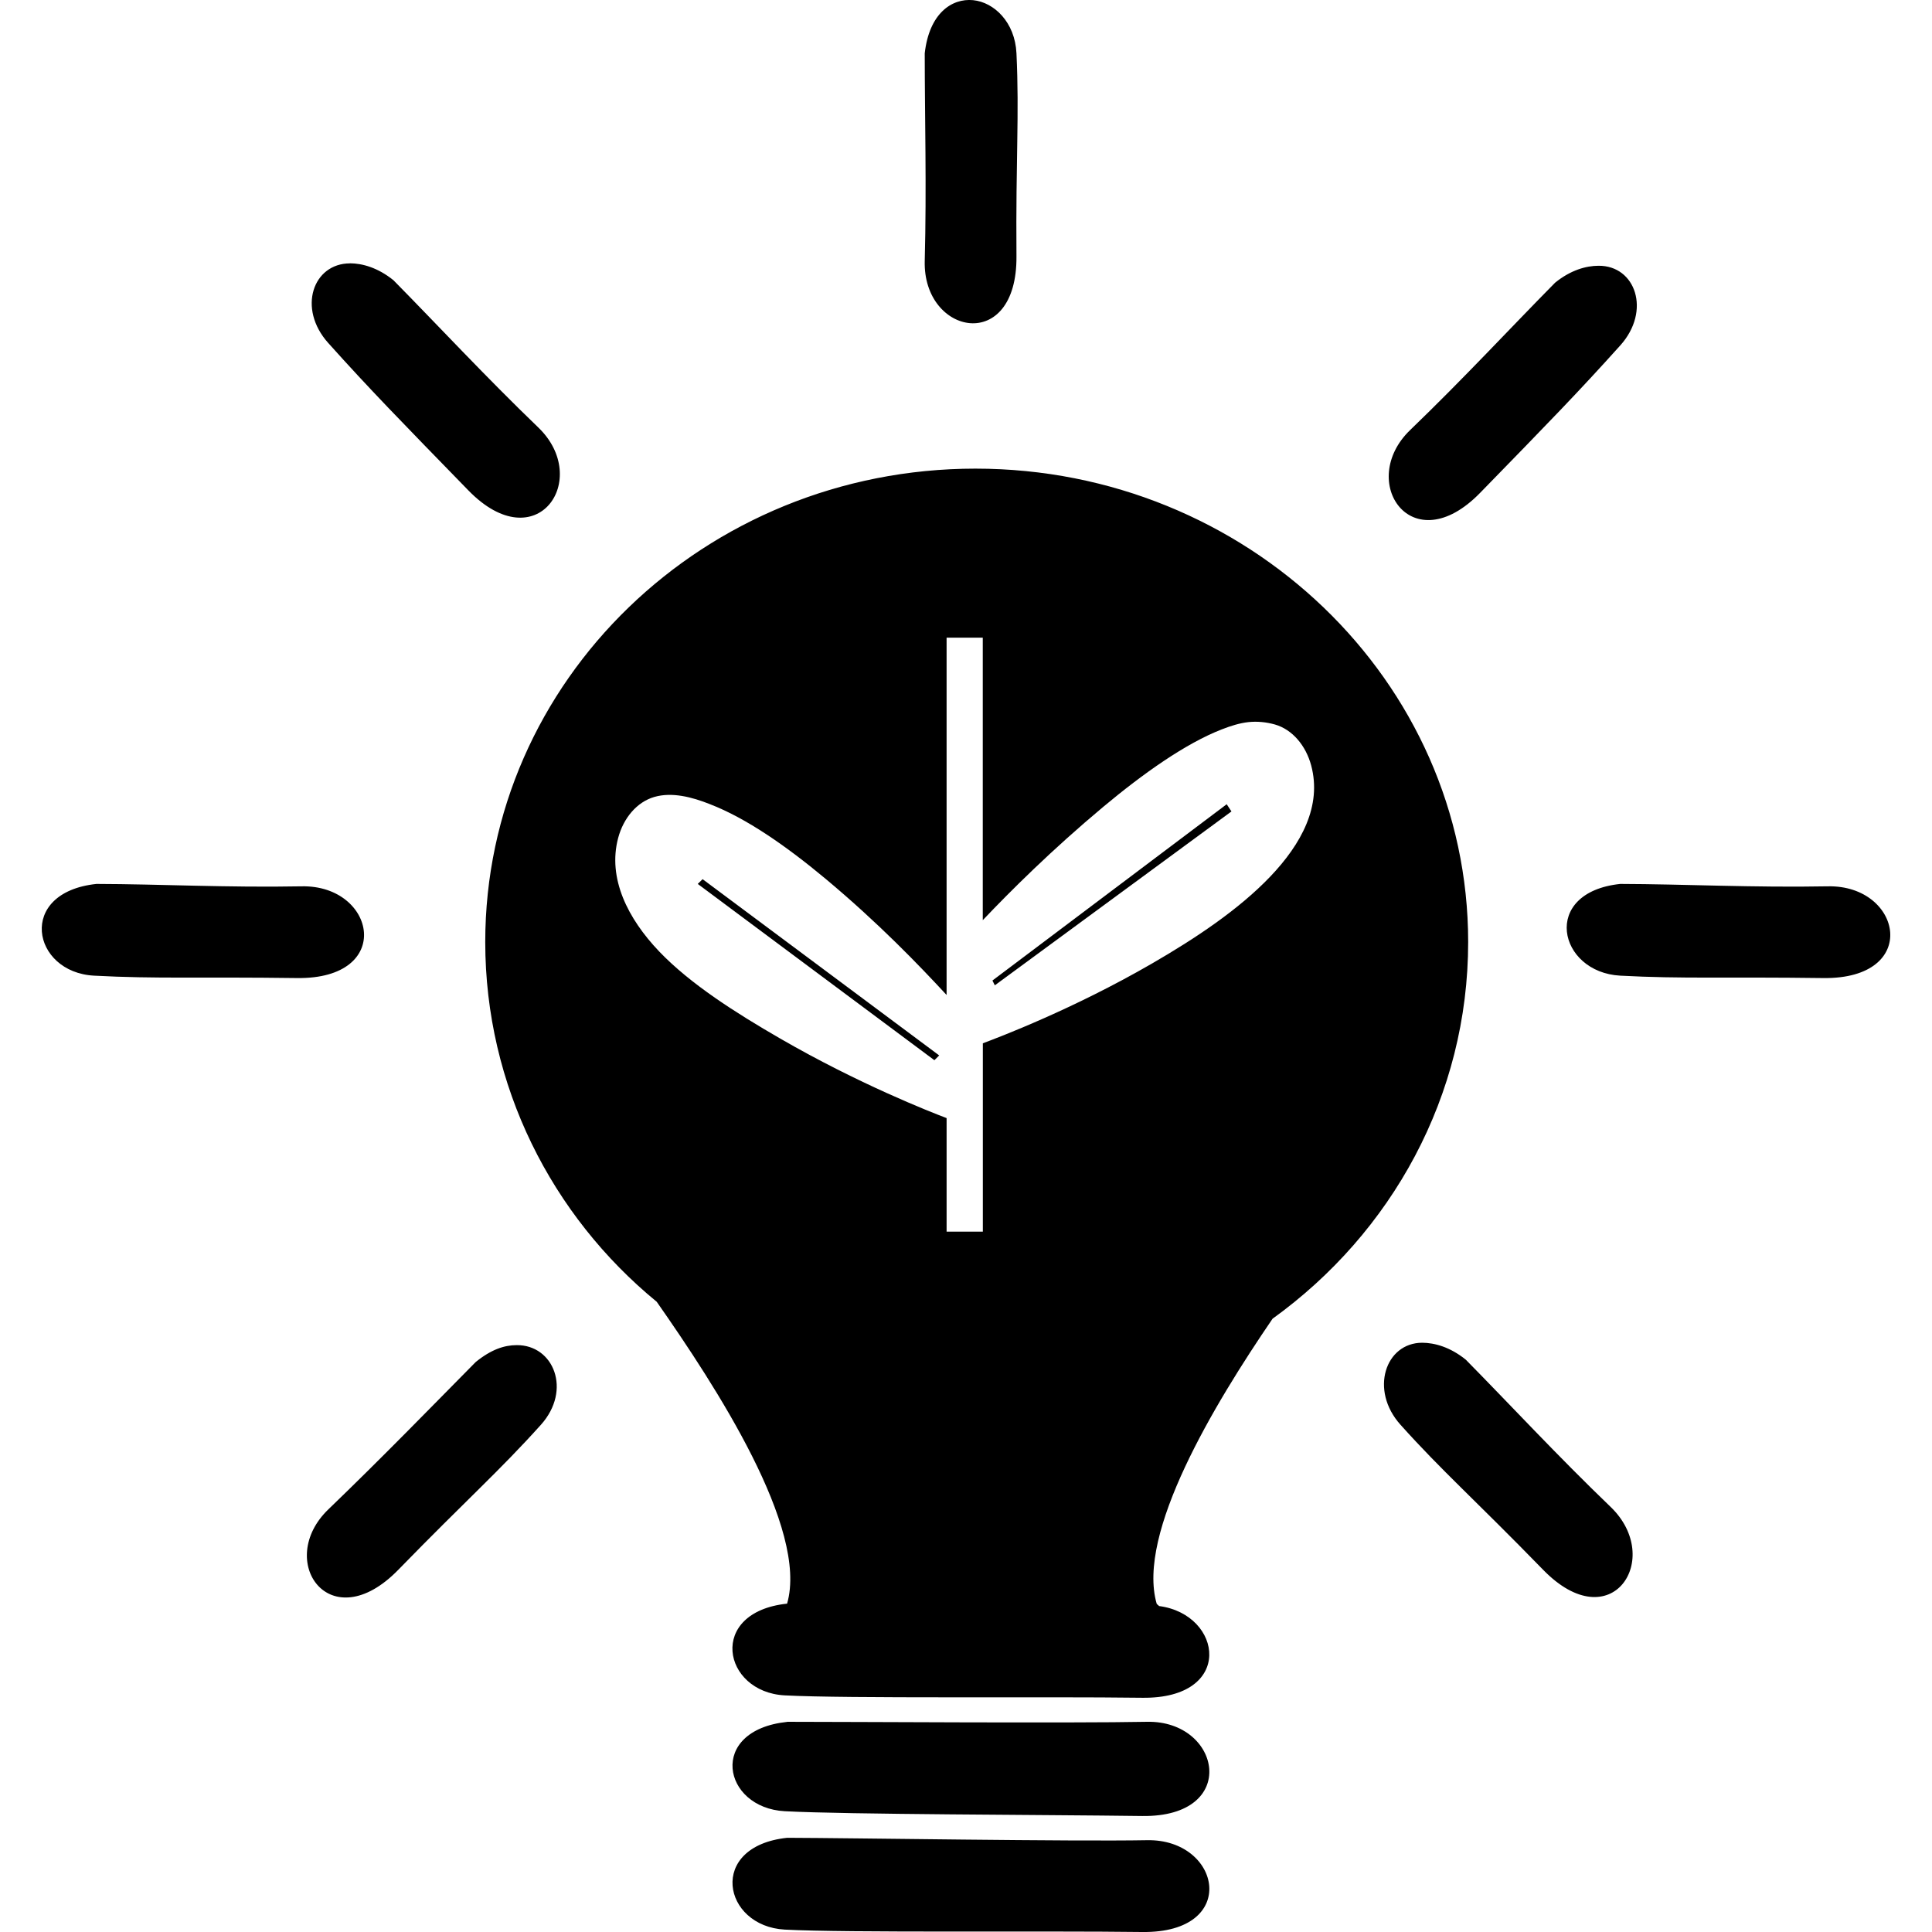 <?xml version="1.0" encoding="UTF-8" standalone="no"?>
<!-- Created with Inkscape (http://www.inkscape.org/) -->
<!-- icons-mk created by Matthias Kuhnel (2019), reuseIT, https://reuseproject.org -->

<svg
   xmlns:dc="http://purl.org/dc/elements/1.1/"
   xmlns:cc="http://creativecommons.org/ns#"
   xmlns:rdf="http://www.w3.org/1999/02/22-rdf-syntax-ns#"
   xmlns:svg="http://www.w3.org/2000/svg"
   xmlns="http://www.w3.org/2000/svg"
   version="1.1"
   width="25"
   height="25"
   id="svg">
  <defs
     id="defs" />
  <g
     transform="translate(0,-1027.362)"
     id="icons-mk">
    <path
       d="m 12.591,1027.364 c -0.274,-0.026 -0.567,0.17 -0.625,0.688 0,0.818 0.025,1.726 0,2.687 -0.025,0.96 1.198,1.207 1.187,-0.062 -0.01,-1.269 0.038,-1.819 0,-2.625 -0.019,-0.403 -0.289,-0.661 -0.562,-0.688 z m -8.062,3.406 c -0.477,0 -0.685,0.581 -0.281,1.031 0.539,0.601 0.927,0.997 1.812,1.906 0.886,0.91 1.599,-0.146 0.906,-0.813 -0.692,-0.666 -1.3,-1.323 -1.875,-1.906 -0.203,-0.164 -0.404,-0.218 -0.563,-0.219 z m 16.156,0.031 c -0.159,0 -0.36,0.055 -0.562,0.219 -0.575,0.582 -1.183,1.24 -1.875,1.906 -0.692,0.666 0.021,1.722 0.906,0.812 0.886,-0.909 1.273,-1.306 1.812,-1.906 0.404,-0.45 0.196,-1.035 -0.281,-1.031 z m -8.062,2.625 c -3.509,0 -6.344,2.747 -6.344,6.125 0,1.861 0.86,3.541 2.219,4.656 0.764,1.092 1.966,2.935 1.687,3.906 -1.036,0.11 -0.837,1.144 -0.031,1.187 0.805,0.043 3.355,0.014 4.625,0.031 1.198,0.016 1.046,-1.079 0.219,-1.187 -0.01,-0.013 -0.024,-0.018 -0.031,-0.031 -0.261,-0.911 0.739,-2.573 1.5,-3.687 1.54,-1.11 2.531,-2.881 2.531,-4.875 0,-3.378 -2.866,-6.125 -6.375,-6.125 z m -0.375,2.187 0.469,0 0,3.656 c 0.359,-0.378 0.892,-0.909 1.562,-1.469 0.513,-0.428 1.06,-0.817 1.531,-1 0.118,-0.046 0.23,-0.081 0.344,-0.094 0.114,-0.012 0.231,-8e-4 0.344,0.031 0.226,0.065 0.4,0.273 0.469,0.531 0.139,0.522 -0.126,1.014 -0.531,1.438 -0.405,0.424 -0.962,0.796 -1.531,1.125 -1.02,0.59 -1.976,0.952 -2.187,1.031 l 0,0.812 0,0.344 0,1.281 -0.375,0 -0.094,0 0,-1.469 c -0.213,-0.081 -1.141,-0.444 -2.156,-1.031 -0.569,-0.329 -1.157,-0.701 -1.563,-1.125 -0.405,-0.424 -0.67,-0.946 -0.531,-1.469 0.069,-0.259 0.243,-0.466 0.469,-0.531 0.226,-0.065 0.483,-2e-4 0.719,0.094 0.471,0.182 0.987,0.541 1.5,0.969 0.679,0.567 1.206,1.115 1.562,1.5 l 0,-0.375 0,-0.094 0,-4.156 z m 3.625,2.156 -3.031,2.281 0.031,0.062 3.062,-2.25 -0.062,-0.094 z m -6.781,0.969 -0.063,0.062 3.062,2.281 0.062,-0.062 -3.062,-2.281 z m -7.844,0.062 c -1.036,0.11 -0.837,1.144 -0.031,1.187 0.806,0.043 1.356,0.014 2.625,0.031 1.269,0.017 1.023,-1.206 0.062,-1.187 -0.961,0.018 -1.837,-0.029 -2.656,-0.031 z m 19.718,0 c -1.036,0.11 -0.805,1.144 0,1.187 0.806,0.043 1.356,0.014 2.625,0.031 1.27,0.017 1.023,-1.206 0.062,-1.187 -0.961,0.018 -1.87,-0.029 -2.687,-0.031 z m -2.562,5.937 c -0.477,0 -0.685,0.613 -0.281,1.062 0.539,0.601 0.958,0.965 1.844,1.875 0.885,0.91 1.567,-0.146 0.875,-0.812 -0.692,-0.665 -1.3,-1.323 -1.875,-1.906 -0.203,-0.164 -0.404,-0.218 -0.563,-0.219 z m -11.718,0.031 c -0.159,0 -0.329,0.055 -0.531,0.219 -0.575,0.582 -1.214,1.24 -1.906,1.906 -0.692,0.666 0.02,1.691 0.906,0.781 0.885,-0.909 1.304,-1.274 1.844,-1.875 0.404,-0.45 0.165,-1.035 -0.313,-1.031 z m 3.5,4.875 c -1.036,0.11 -0.837,1.113 -0.031,1.156 0.805,0.043 3.355,0.045 4.625,0.062 1.269,0.017 1.023,-1.238 0.063,-1.219 -0.961,0.019 -3.838,0 -4.656,0 z m 0,1.5 c -1.036,0.11 -0.837,1.144 -0.031,1.188 0.805,0.043 3.355,0.014 4.625,0.031 1.269,0.017 1.023,-1.206 0.063,-1.188 -0.96,0.018 -3.838,-0.029 -4.656,-0.031 z"
       id="save-ressources"
       style="fill:#000000;fill-opacity:1" />
  </g>
</svg>
